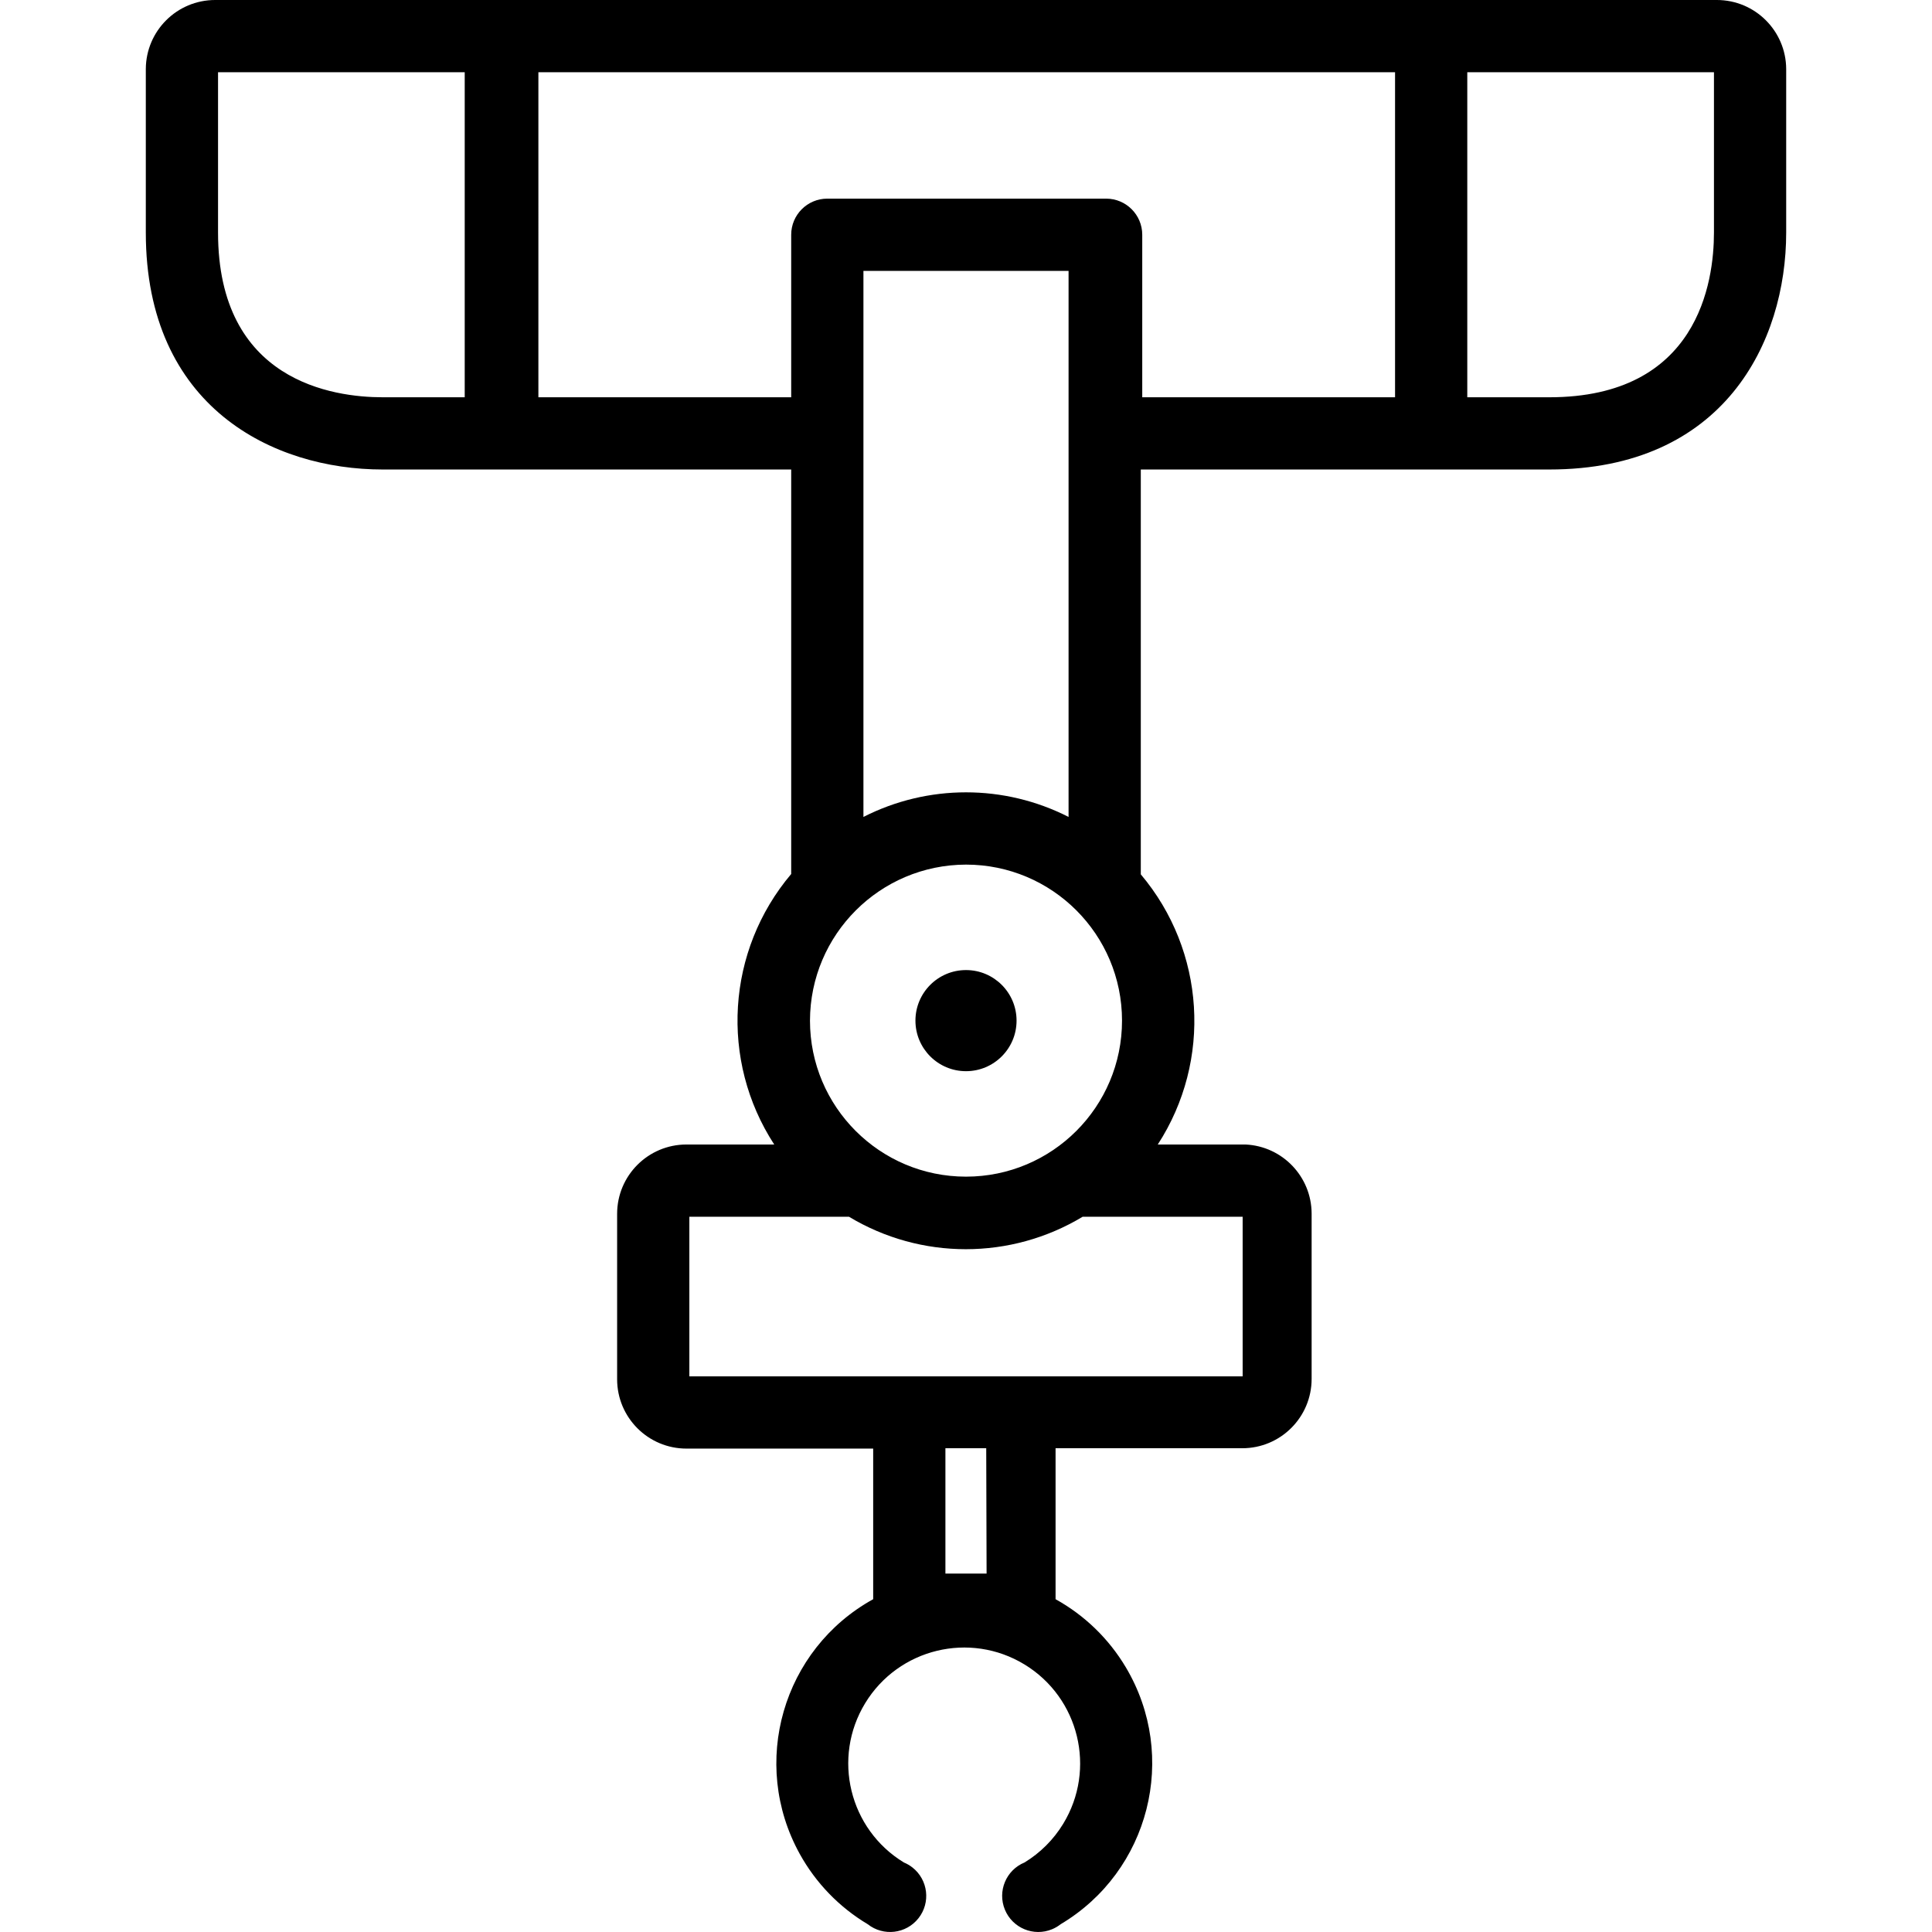 <?xml version="1.0" encoding="iso-8859-1"?>
<!-- Generator: Adobe Illustrator 19.0.0, SVG Export Plug-In . SVG Version: 6.00 Build 0)  -->
<svg version="1.1" id="Capa_1" xmlns="http://www.w3.org/2000/svg" xmlns:xlink="http://www.w3.org/1999/xlink" x="0px" y="0px"
	 viewBox="0 0 427.958 427.958" style="enable-background:new 0 0 427.958 427.958;" xml:space="preserve">
<g>
	<g>
		<path d="M380.299,0H47.659c-8.452,0-15.316,6.828-15.36,15.28v36.24c0,38.72,28.24,52.48,52.48,52.48h90.48v89.6
			c-14.336,16.956-15.864,41.305-3.76,59.92h-19.44c-8.483,0-15.36,6.877-15.36,15.36v36.64c0,8.483,6.877,15.36,15.36,15.36h41.36
			v33.36c-20.073,11.087-27.357,36.346-16.27,56.419c3.555,6.436,8.756,11.813,15.07,15.581c3.47,2.734,8.5,2.138,11.235-1.332
			c2.735-3.47,2.138-8.5-1.332-11.235c-0.58-0.457-1.22-0.831-1.903-1.113c-12.112-7.379-15.95-23.179-8.571-35.291
			c7.379-12.112,23.179-15.95,35.291-8.571c12.112,7.378,15.95,23.179,8.571,35.291c-2.132,3.5-5.071,6.439-8.571,8.571
			c-4.085,1.684-6.031,6.36-4.348,10.445c1.684,4.085,6.36,6.031,10.445,4.348c0.682-0.281,1.323-0.656,1.903-1.113
			c19.705-11.728,26.171-37.21,14.442-56.914c-3.76-6.318-9.131-11.524-15.562-15.086V320.8h41.36c8.483,0,15.36-6.877,15.36-15.36
			V268.8c-0.034-8.179-6.47-14.897-14.64-15.28h-19.44c12.064-18.597,10.537-42.899-3.76-59.84V104h90.48
			c38.72,0,52.48-28.24,52.48-52.48V15.28C395.615,6.828,388.751,0,380.299,0z M102.939,88h-18.16c-10.96,0-36.48-3.52-36.48-36.48
			V16h54.64V88z M209.419,348.56V320.8h9.04l0.08,27.76H209.419z M275.259,269.52v35.36h-122.56v-35.36h35.36
			c15.921,9.589,35.839,9.589,51.76,0L275.259,269.52z M213.979,191.52c19.087,0,34.56,15.473,34.56,34.56
			c0,19.087-15.473,34.56-34.56,34.56s-34.56-15.473-34.56-34.56C179.463,207.011,194.911,191.564,213.979,191.52z M191.259,180.96
			V60h45.44v120.96C222.424,173.693,205.534,173.693,191.259,180.96z M309.019,88h-56V52c0-4.418-3.582-8-8-8h-61.76
			c-4.418,0-8,3.582-8,8v36h-56V16h189.76V88z M379.659,51.52c0,10.96-3.52,36.48-36.48,36.48h-18.16V16h54.64V51.52z"/>
	</g>
</g>
<g>
	<g>
		<circle cx="213.979" cy="226.08" r="11.2"/>
	</g>
</g>
<g>
</g>
<g>
</g>
<g>
</g>
<g>
</g>
<g>
</g>
<g>
</g>
<g>
</g>
<g>
</g>
<g>
</g>
<g>
</g>
<g>
</g>
<g>
</g>
<g>
</g>
<g>
</g>
<g>
</g>
</svg>
